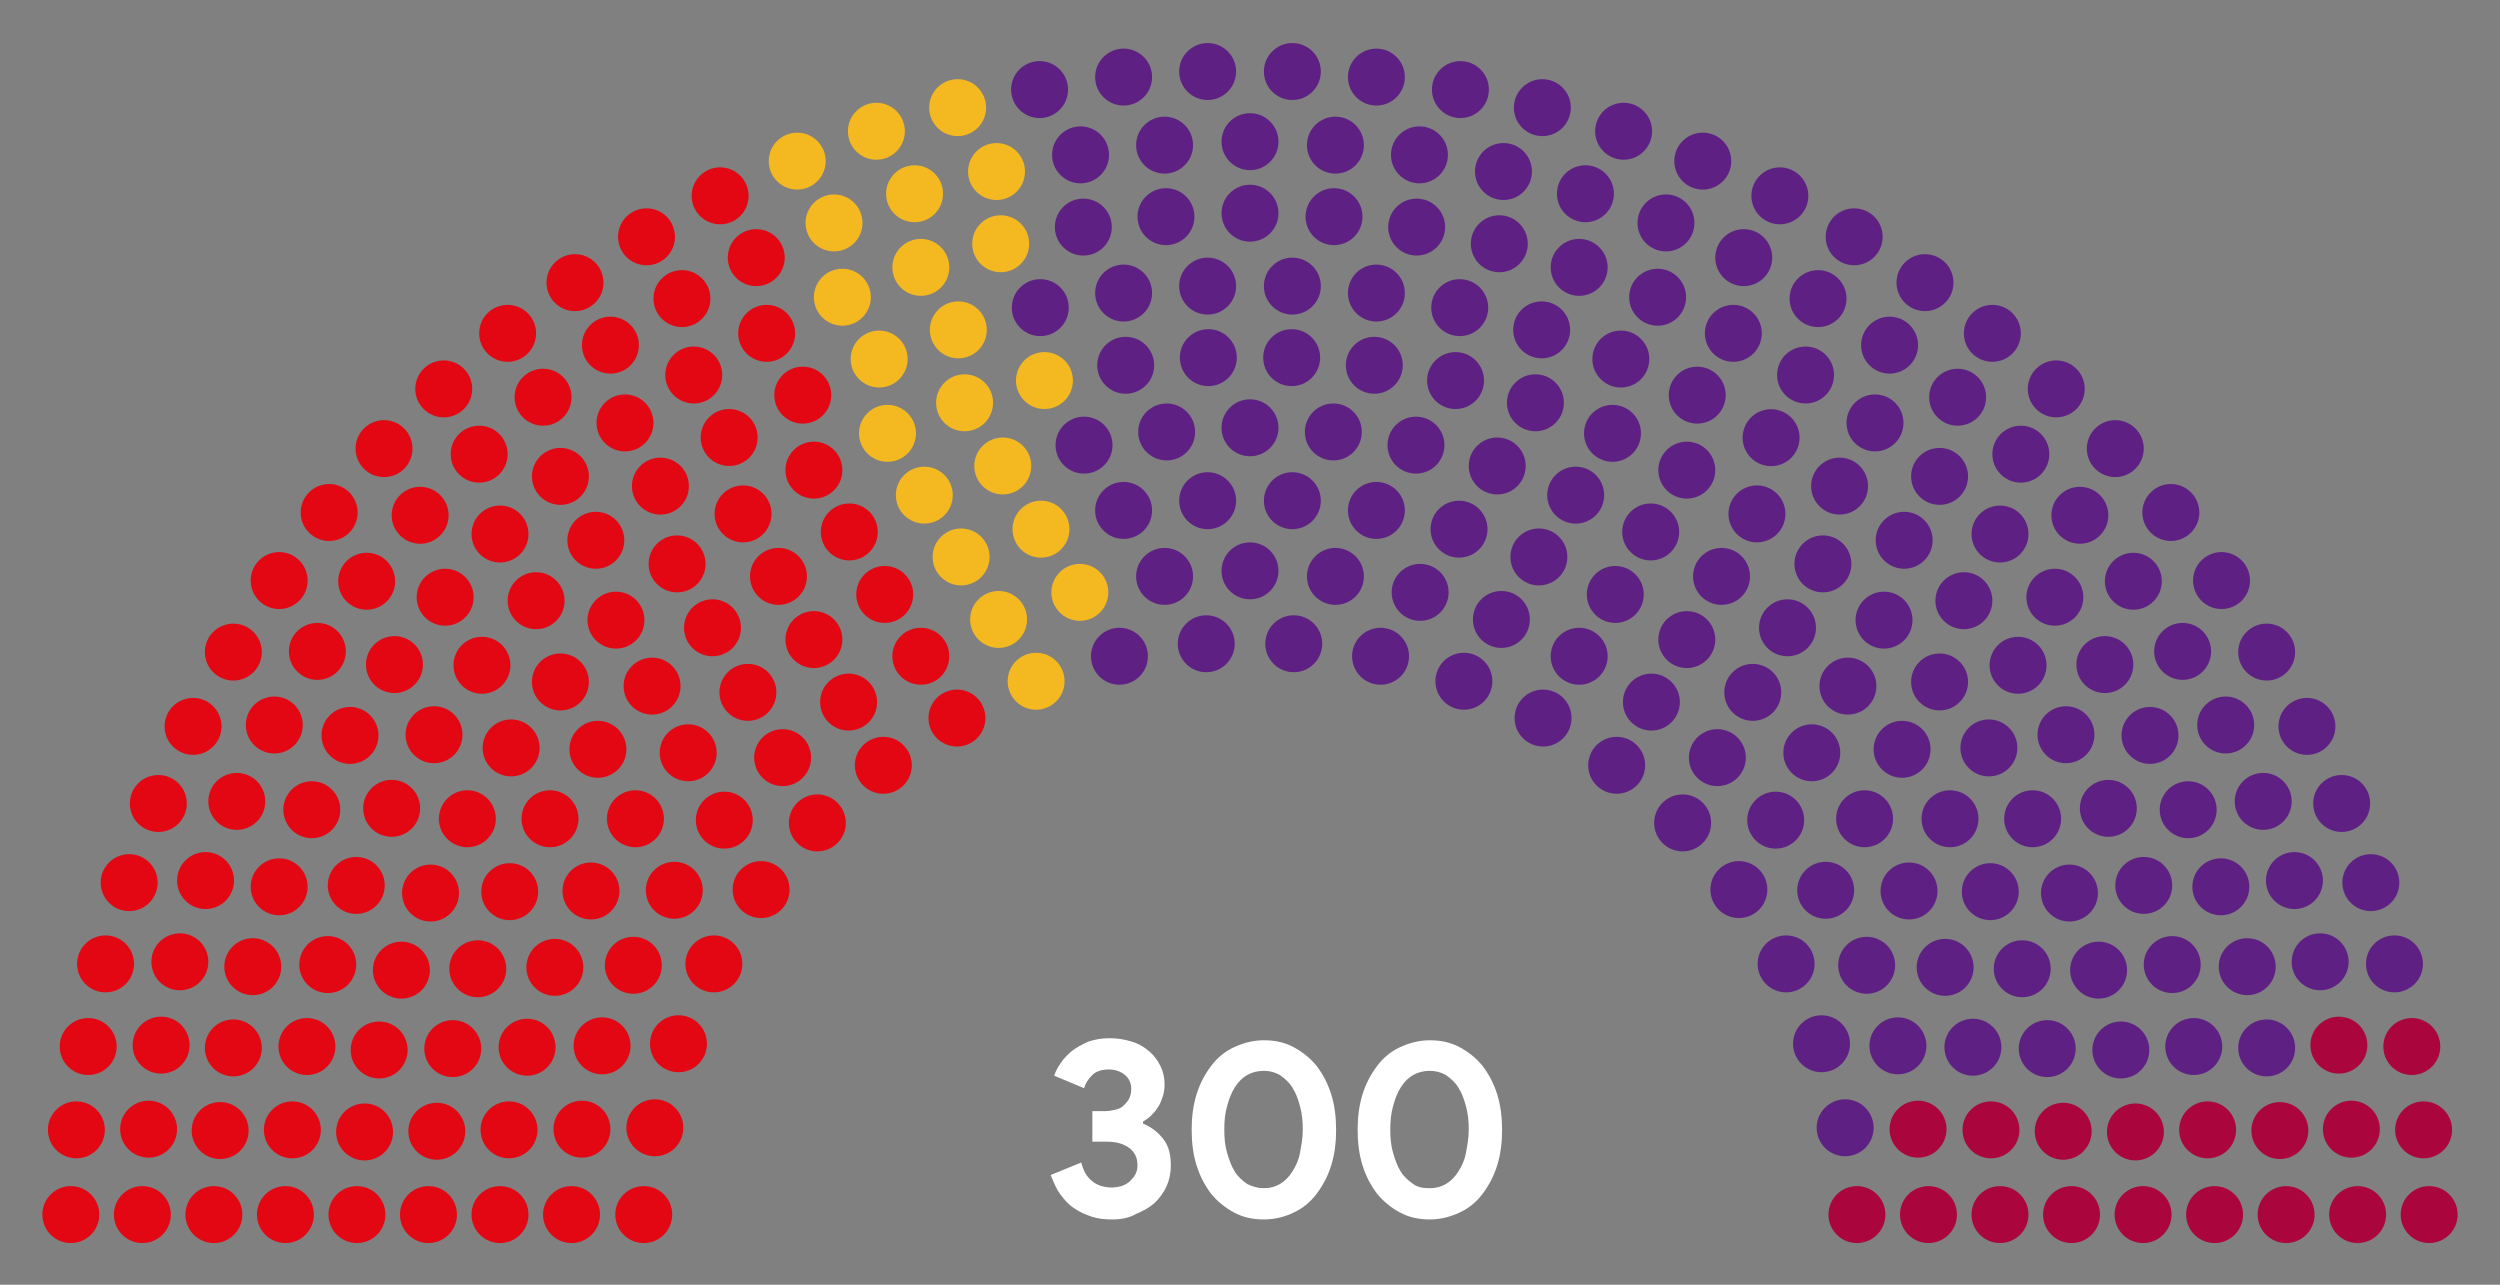 <?xml version="1.0" encoding="utf-8"?>
<!-- Generator: Adobe Illustrator 26.5.0, SVG Export Plug-In . SVG Version: 6.00 Build 0)  -->
<svg version="1.1" id="katman_1" xmlns:svg="http://www.w3.org/2000/svg"
	 xmlns="http://www.w3.org/2000/svg" xmlns:xlink="http://www.w3.org/1999/xlink" x="0px" y="0px" viewBox="0 0 360 185"
	 style="enable-background:new 0 0 360 185;" xml:space="preserve">
<rect x="0" y="0" width="360" height="185" fill="#808080" stroke="none"/>
<style type="text/css">
	.st0{enable-background:new    ;}
	.st1{fill:#FFFFFF;}
	.st2{fill:#E30613;}
	.st3{fill:#F4B821;}
	.st4{fill:#5F2084;}
	.st5{fill:#AA053C;}
</style>
<g class="st0">
	<path class="st1" d="M160.1,175.6c-1,0-2-0.1-2.9-0.4s-1.8-0.7-2.5-1.2c-0.8-0.5-1.4-1.2-2-2c-0.6-0.8-1-1.8-1.4-2.8l4.4-1.8
		c0.3,1.2,0.8,2.1,1.6,2.7c0.7,0.6,1.7,0.9,2.8,0.9c0.5,0,1-0.1,1.4-0.2c0.5-0.2,0.9-0.4,1.2-0.7c0.3-0.3,0.6-0.6,0.8-1
		c0.2-0.4,0.3-0.8,0.3-1.3c0-1.1-0.4-1.9-1.2-2.5c-0.8-0.6-1.9-0.9-3.2-0.9h-2.1V160h1.9c0.5,0,0.9-0.1,1.4-0.2
		c0.5-0.1,0.9-0.3,1.2-0.6c0.3-0.3,0.6-0.6,0.8-1c0.2-0.4,0.3-0.9,0.3-1.4c0-0.8-0.3-1.5-0.9-2c-0.6-0.5-1.4-0.8-2.3-0.8
		c-1.1,0-1.9,0.3-2.4,0.8c-0.6,0.6-1,1.2-1.2,1.9l-4.3-1.8c0.2-0.6,0.5-1.2,1-1.9c0.4-0.6,1-1.2,1.6-1.7c0.7-0.5,1.4-0.9,2.3-1.3
		c0.9-0.3,1.9-0.5,3.1-0.5c1.2,0,2.2,0.2,3.2,0.5c1,0.3,1.8,0.8,2.5,1.4c0.7,0.6,1.2,1.3,1.6,2.1c0.4,0.8,0.6,1.7,0.6,2.6
		c0,0.7-0.1,1.4-0.3,1.9c-0.2,0.6-0.4,1.1-0.7,1.5c-0.3,0.5-0.6,0.8-1,1.2s-0.8,0.6-1.1,0.8v0.3c1.2,0.5,2.1,1.2,2.9,2.2
		c0.8,1,1.1,2.3,1.1,3.8c0,1.1-0.2,2.1-0.6,3c-0.4,0.9-1,1.7-1.7,2.4c-0.8,0.7-1.7,1.2-2.7,1.6C162.6,175.4,161.4,175.6,160.1,175.6
		z"/>
	<path class="st1" d="M182,175.6c-1.6,0-3-0.3-4.3-1s-2.4-1.6-3.3-2.7c-0.9-1.2-1.6-2.5-2.1-4.1c-0.5-1.6-0.7-3.3-0.7-5.1
		c0-1.8,0.2-3.5,0.7-5.1c0.5-1.6,1.2-2.9,2.1-4.1c0.9-1.2,2-2.1,3.3-2.7s2.7-1,4.3-1s3,0.3,4.3,1c1.3,0.7,2.4,1.6,3.3,2.7
		c0.9,1.2,1.6,2.5,2.1,4.1c0.5,1.6,0.7,3.3,0.7,5.1c0,1.8-0.2,3.5-0.7,5.1c-0.5,1.6-1.2,2.9-2.1,4.1c-0.9,1.2-2,2.1-3.3,2.7
		C185.1,175.2,183.6,175.6,182,175.6z M182,171.1c0.9,0,1.6-0.2,2.3-0.6s1.3-1,1.8-1.8s0.9-1.6,1.1-2.7s0.4-2.1,0.4-3.3
		c0-1.2-0.1-2.3-0.4-3.4s-0.6-1.9-1.1-2.7s-1.1-1.3-1.8-1.8c-0.7-0.4-1.5-0.6-2.3-0.6c-0.9,0-1.7,0.2-2.4,0.6
		c-0.7,0.4-1.3,1-1.8,1.8c-0.5,0.8-0.8,1.6-1.1,2.7c-0.3,1-0.4,2.1-0.4,3.4c0,1.2,0.1,2.3,0.4,3.3c0.3,1,0.6,1.9,1.1,2.7
		c0.5,0.8,1.1,1.3,1.8,1.8C180.4,170.9,181.2,171.1,182,171.1z"/>
	<path class="st1" d="M205.9,175.6c-1.6,0-3-0.3-4.3-1s-2.4-1.6-3.3-2.7c-0.9-1.2-1.6-2.5-2.1-4.1c-0.5-1.6-0.7-3.3-0.7-5.1
		c0-1.8,0.2-3.5,0.7-5.1c0.5-1.6,1.2-2.9,2.1-4.1c0.9-1.2,2-2.1,3.3-2.7s2.7-1,4.3-1s3,0.3,4.3,1c1.3,0.7,2.4,1.6,3.3,2.7
		c0.9,1.2,1.6,2.5,2.1,4.1c0.5,1.6,0.7,3.3,0.7,5.1c0,1.8-0.2,3.5-0.7,5.1c-0.5,1.6-1.2,2.9-2.1,4.1c-0.9,1.2-2,2.1-3.3,2.7
		C208.9,175.2,207.5,175.6,205.9,175.6z M205.9,171.1c0.9,0,1.6-0.2,2.3-0.6c0.7-0.4,1.3-1,1.8-1.8c0.5-0.8,0.9-1.6,1.1-2.7
		s0.4-2.1,0.4-3.3c0-1.2-0.1-2.3-0.4-3.4s-0.6-1.9-1.1-2.7c-0.5-0.8-1.1-1.3-1.8-1.8c-0.7-0.4-1.5-0.6-2.3-0.6
		c-0.9,0-1.7,0.2-2.4,0.6c-0.7,0.4-1.3,1-1.8,1.8s-0.8,1.6-1.1,2.7s-0.4,2.1-0.4,3.4c0,1.2,0.1,2.3,0.4,3.3s0.6,1.9,1.1,2.7
		s1.1,1.3,1.8,1.8S205,171.1,205.9,171.1z"/>
</g>
<g id="_x30_-HDP">
</g>
<g id="_x31_-CHP">
	<circle class="st2" cx="10.2" cy="174.9" r="4.1"/>
	<circle class="st2" cx="20.5" cy="174.9" r="4.1"/>
	<circle class="st2" cx="30.8" cy="174.9" r="4.1"/>
	<circle class="st2" cx="41.1" cy="174.9" r="4.1"/>
	<circle class="st2" cx="51.4" cy="174.9" r="4.1"/>
	<circle class="st2" cx="61.7" cy="174.9" r="4.1"/>
	<circle class="st2" cx="72" cy="174.9" r="4.1"/>
	<circle class="st2" cx="82.3" cy="174.9" r="4.1"/>
	<circle class="st2" cx="92.7" cy="174.9" r="4.1"/>
	<circle class="st2" cx="11" cy="162.7" r="4.1"/>
	<circle class="st2" cx="21.4" cy="162.6" r="4.1"/>
	<circle class="st2" cx="31.7" cy="162.8" r="4.1"/>
	<circle class="st2" cx="42.1" cy="162.7" r="4.1"/>
	<circle class="st2" cx="52.5" cy="163" r="4.1"/>
	<circle class="st2" cx="62.9" cy="162.9" r="4.1"/>
	<circle class="st2" cx="73.3" cy="162.7" r="4.1"/>
	<circle class="st2" cx="12.7" cy="150.7" r="4.1"/>
	<circle class="st2" cx="83.8" cy="162.6" r="4.1"/>
	<circle class="st2" cx="23.2" cy="150.5" r="4.1"/>
	<circle class="st2" cx="33.6" cy="150.9" r="4.1"/>
	<circle class="st2" cx="94.3" cy="162.4" r="4.1"/>
	<circle class="st2" cx="44.2" cy="150.7" r="4.1"/>
	<circle class="st2" cx="54.6" cy="151.2" r="4.1"/>
	<circle class="st2" cx="15.2" cy="138.8" r="4.1"/>
	<circle class="st2" cx="65.2" cy="151" r="4.1"/>
	<circle class="st2" cx="25.9" cy="138.5" r="4.1"/>
	<circle class="st2" cx="75.9" cy="150.8" r="4.1"/>
	<circle class="st2" cx="36.4" cy="139.2" r="4.1"/>
	<circle class="st2" cx="47.2" cy="138.9" r="4.1"/>
	<circle class="st2" cx="86.7" cy="150.6" r="4.1"/>
	<circle class="st2" cx="18.6" cy="127.1" r="4.1"/>
	<circle class="st2" cx="57.8" cy="139.7" r="4.1"/>
	<circle class="st2" cx="29.6" cy="126.8" r="4.1"/>
	<circle class="st2" cx="97.7" cy="150.3" r="4.1"/>
	<circle class="st2" cx="68.8" cy="139.5" r="4.1"/>
	<circle class="st2" cx="40.2" cy="127.7" r="4.1"/>
	<circle class="st2" cx="79.9" cy="139.3" r="4.1"/>
	<circle class="st2" cx="51.3" cy="127.5" r="4.1"/>
	<circle class="st2" cx="22.8" cy="115.7" r="4.1"/>
	<circle class="st2" cx="62" cy="128.6" r="4.1"/>
	<circle class="st2" cx="34.1" cy="115.4" r="4.1"/>
	<circle class="st2" cx="91.2" cy="139" r="4.1"/>
	<circle class="st2" cx="44.9" cy="116.6" r="4.1"/>
	<circle class="st2" cx="73.4" cy="128.4" r="4.1"/>
	<circle class="st2" cx="27.8" cy="104.6" r="4.1"/>
	<circle class="st2" cx="56.4" cy="116.4" r="4.1"/>
	<circle class="st2" cx="102.8" cy="138.8" r="4.1"/>
	<circle class="st2" cx="39.5" cy="104.4" r="4.1"/>
	<circle class="st2" cx="85.1" cy="128.3" r="4.1"/>
	<circle class="st2" cx="67.3" cy="117.9" r="4.1"/>
	<circle class="st2" cx="50.4" cy="105.9" r="4.1"/>
	<circle class="st2" cx="33.6" cy="93.9" r="4.1"/>
	<circle class="st2" cx="79.2" cy="117.9" r="4.1"/>
	<circle class="st2" cx="97.1" cy="128.2" r="4.1"/>
	<circle class="st2" cx="62.5" cy="105.8" r="4.1"/>
	<circle class="st2" cx="45.7" cy="93.8" r="4.1"/>
	<circle class="st2" cx="73.6" cy="107.7" r="4.1"/>
	<circle class="st2" cx="56.8" cy="95.7" r="4.1"/>
	<circle class="st2" cx="40.2" cy="83.6" r="4.1"/>
	<circle class="st2" cx="91.5" cy="117.9" r="4.1"/>
	<circle class="st2" cx="109.6" cy="128.1" r="4.1"/>
	<circle class="st2" cx="52.8" cy="83.7" r="4.1"/>
	<circle class="st2" cx="69.4" cy="95.8" r="4.1"/>
	<circle class="st2" cx="86.1" cy="107.9" r="4.1"/>
	<circle class="st2" cx="47.4" cy="73.8" r="4.1"/>
	<circle class="st2" cx="64.1" cy="86" r="4.1"/>
	<circle class="st2" cx="104.3" cy="118.1" r="4.1"/>
	<circle class="st2" cx="80.7" cy="98.2" r="4.1"/>
	<circle class="st2" cx="99.1" cy="108.4" r="4.1"/>
	<circle class="st2" cx="60.5" cy="74.2" r="4.1"/>
	<circle class="st2" cx="77.2" cy="86.5" r="4.1"/>
	<circle class="st2" cx="55.3" cy="64.6" r="4.1"/>
	<circle class="st2" cx="93.9" cy="98.8" r="4.1"/>
	<circle class="st2" cx="72" cy="76.9" r="4.1"/>
	<circle class="st2" cx="117.7" cy="118.5" r="4.1"/>
	<circle class="st2" cx="88.7" cy="89.3" r="4.1"/>
	<circle class="st2" cx="69" cy="65.4" r="4.1"/>
	<circle class="st2" cx="112.7" cy="109.1" r="4.1"/>
	<circle class="st2" cx="63.9" cy="56" r="4.1"/>
	<circle class="st2" cx="85.8" cy="77.8" r="4.1"/>
	<circle class="st2" cx="107.7" cy="99.7" r="4.1"/>
	<circle class="st2" cx="80.7" cy="68.6" r="4.1"/>
	<circle class="st2" cx="102.6" cy="90.4" r="4.1"/>
	<circle class="st2" cx="97.5" cy="81.2" r="4.1"/>
	<circle class="st2" cx="78.2" cy="57.2" r="4.1"/>
	<circle class="st2" cx="73.1" cy="48" r="4.1"/>
	<circle class="st2" cx="95.1" cy="70" r="4.1"/>
	<circle class="st2" cx="127.2" cy="110.2" r="4.1"/>
	<circle class="st2" cx="90" cy="60.9" r="4.1"/>
	<circle class="st2" cx="122.2" cy="101.1" r="4.1"/>
	<circle class="st2" cx="117.2" cy="92.1" r="4.1"/>
	<circle class="st2" cx="87.9" cy="49.7" r="4.1"/>
	<circle class="st2" cx="112.1" cy="83" r="4.1"/>
	<circle class="st2" cx="82.8" cy="40.7" r="4.1"/>
	<circle class="st2" cx="107" cy="74" r="4.1"/>
	<circle class="st2" cx="105" cy="63" r="4.1"/>
	<circle class="st2" cx="99.9" cy="54" r="4.1"/>
	<circle class="st2" cx="98.2" cy="43" r="4.1"/>
	<circle class="st2" cx="93.1" cy="34.1" r="4.1"/>
	<circle class="st2" cx="117.2" cy="67.7" r="4.1"/>
	<circle class="st2" cx="122.3" cy="76.6" r="4.1"/>
	<circle class="st2" cx="127.4" cy="85.6" r="4.1"/>
	<circle class="st2" cx="132.6" cy="94.5" r="4.1"/>
	<circle class="st2" cx="137.8" cy="103.4" r="4.1"/>
	<circle class="st2" cx="110.4" cy="48" r="4.1"/>
	<circle class="st2" cx="115.6" cy="56.9" r="4.1"/>
	<circle class="st2" cx="103.7" cy="28.2" r="4.1"/>
	<circle class="st2" cx="108.9" cy="37.1" r="4.1"/>
</g>
<g id="_x32_-H-RR-YET">
	<circle class="st3" cx="127.8" cy="62.4" r="4.1"/>
	<circle class="st3" cx="133.1" cy="71.3" r="4.1"/>
	<circle class="st3" cx="121.3" cy="42.8" r="4.1"/>
	<circle class="st3" cx="138.4" cy="80.2" r="4.1"/>
	<circle class="st3" cx="126.6" cy="51.7" r="4.1"/>
	<circle class="st3" cx="114.8" cy="23.2" r="4.1"/>
	<circle class="st3" cx="120.1" cy="32.1" r="4.1"/>
	<circle class="st3" cx="143.8" cy="89.2" r="4.1"/>
	<circle class="st3" cx="149.2" cy="98.1" r="4.1"/>
	<circle class="st3" cx="138.9" cy="58" r="4.1"/>
	<circle class="st3" cx="132.6" cy="38.5" r="4.1"/>
	<circle class="st3" cx="126.2" cy="18.9" r="4.1"/>
	<circle class="st3" cx="131.7" cy="27.9" r="4.1"/>
	<circle class="st3" cx="138" cy="47.5" r="4.1"/>
	<circle class="st3" cx="144.4" cy="67.1" r="4.1"/>
	<circle class="st3" cx="149.9" cy="76.2" r="4.1"/>
	<circle class="st3" cx="155.5" cy="85.3" r="4.1"/>
	<circle class="st3" cx="137.9" cy="15.5" r="4.1"/>
	<circle class="st3" cx="144.1" cy="35.1" r="4.1"/>
	<circle class="st3" cx="150.4" cy="54.8" r="4.1"/>
	<circle class="st3" cx="143.5" cy="24.7" r="4.1"/>
</g>
<g id="_x33_-DEVA-PART-S-">
</g>
<g id="_x34_-DP">
	<circle class="st4" cx="149.8" cy="44.3" r="4.1"/>
	<circle class="st4" cx="161.2" cy="94.5" r="4.1"/>
	<circle class="st4" cx="156.1" cy="64.1" r="4.1"/>
	<circle class="st4" cx="149.7" cy="12.9" r="4.1"/>
	<circle class="st4" cx="161.8" cy="73.5" r="4.1"/>
	<circle class="st4" cx="156" cy="32.7" r="4.1"/>
	<circle class="st4" cx="155.6" cy="22.3" r="4.1"/>
	<circle class="st4" cx="162.1" cy="52.6" r="4.1"/>
	<circle class="st4" cx="161.8" cy="42.2" r="4.1"/>
	<circle class="st4" cx="167.7" cy="83" r="4.1"/>
	<circle class="st4" cx="161.8" cy="11.1" r="4.1"/>
	<circle class="st4" cx="168" cy="62.2" r="4.1"/>
	<circle class="st4" cx="167.9" cy="31.2" r="4.1"/>
	<circle class="st4" cx="167.7" cy="20.9" r="4.1"/>
	<circle class="st4" cx="173.7" cy="92.7" r="4.1"/>
	<circle class="st4" cx="173.9" cy="72.1" r="4.1"/>
	<circle class="st4" cx="174" cy="51.5" r="4.1"/>
	<circle class="st4" cx="173.9" cy="41.2" r="4.1"/>
	<circle class="st4" cx="173.9" cy="10.3" r="4.1"/>
	<circle class="st4" cx="180" cy="61.6" r="4.1"/>
	<circle class="st4" cx="180" cy="30.7" r="4.1"/>
	<circle class="st4" cx="180" cy="20.4" r="4.1"/>
	<circle class="st4" cx="180" cy="82.2" r="4.1"/>
	<circle class="st4" cx="186.1" cy="10.3" r="4.1"/>
	<circle class="st4" cx="186.1" cy="41.2" r="4.1"/>
	<circle class="st4" cx="186" cy="51.5" r="4.1"/>
	<circle class="st4" cx="186.1" cy="72.1" r="4.1"/>
	<circle class="st4" cx="186.3" cy="92.7" r="4.1"/>
	<circle class="st4" cx="192.3" cy="20.9" r="4.1"/>
	<circle class="st4" cx="192.1" cy="31.2" r="4.1"/>
	<circle class="st4" cx="192" cy="62.2" r="4.1"/>
	<circle class="st4" cx="198.2" cy="11.1" r="4.1"/>
	<circle class="st4" cx="192.3" cy="83" r="4.1"/>
	<circle class="st4" cx="198.2" cy="42.2" r="4.1"/>
	<circle class="st4" cx="197.9" cy="52.6" r="4.1"/>
	<circle class="st4" cx="204.4" cy="22.3" r="4.1"/>
	<circle class="st4" cx="204" cy="32.7" r="4.1"/>
	<circle class="st4" cx="198.2" cy="73.5" r="4.1"/>
	<circle class="st4" cx="210.3" cy="12.9" r="4.1"/>
	<circle class="st4" cx="203.9" cy="64.1" r="4.1"/>
	<circle class="st4" cx="198.8" cy="94.5" r="4.1"/>
	<circle class="st4" cx="210.2" cy="44.3" r="4.1"/>
	<circle class="st4" cx="216.5" cy="24.7" r="4.1"/>
	<circle class="st4" cx="209.6" cy="54.8" r="4.1"/>
	<circle class="st4" cx="215.9" cy="35.1" r="4.1"/>
	<circle class="st4" cx="222.1" cy="15.5" r="4.1"/>
	<circle class="st4" cx="204.5" cy="85.3" r="4.1"/>
	<circle class="st4" cx="210.1" cy="76.2" r="4.1"/>
	<circle class="st4" cx="215.6" cy="67.1" r="4.1"/>
	<circle class="st4" cx="222" cy="47.5" r="4.1"/>
	<circle class="st4" cx="228.3" cy="27.9" r="4.1"/>
	<circle class="st4" cx="233.8" cy="18.9" r="4.1"/>
	<circle class="st4" cx="227.4" cy="38.5" r="4.1"/>
	<circle class="st4" cx="221.1" cy="58" r="4.1"/>
	<circle class="st4" cx="210.8" cy="98.1" r="4.1"/>
	<circle class="st4" cx="216.2" cy="89.2" r="4.1"/>
	<circle class="st4" cx="239.9" cy="32.1" r="4.1"/>
	<circle class="st4" cx="245.2" cy="23.2" r="4.1"/>
	<circle class="st4" cx="233.4" cy="51.7" r="4.1"/>
	<circle class="st4" cx="221.6" cy="80.2" r="4.1"/>
	<circle class="st4" cx="238.7" cy="42.8" r="4.1"/>
	<circle class="st4" cx="226.9" cy="71.3" r="4.1"/>
	<circle class="st4" cx="232.2" cy="62.4" r="4.1"/>
	<circle class="st4" cx="251.1" cy="37.1" r="4.1"/>
	<circle class="st4" cx="256.3" cy="28.2" r="4.1"/>
	<circle class="st4" cx="244.4" cy="56.9" r="4.1"/>
	<circle class="st4" cx="249.6" cy="48" r="4.1"/>
	<circle class="st4" cx="222.2" cy="103.4" r="4.1"/>
	<circle class="st4" cx="227.4" cy="94.5" r="4.1"/>
	<circle class="st4" cx="232.6" cy="85.6" r="4.1"/>
	<circle class="st4" cx="237.7" cy="76.6" r="4.1"/>
	<circle class="st4" cx="242.9" cy="67.7" r="4.1"/>
	<circle class="st4" cx="267" cy="34.1" r="4.1"/>
	<circle class="st4" cx="261.8" cy="43" r="4.1"/>
	<circle class="st4" cx="260" cy="54" r="4.1"/>
	<ellipse transform="matrix(0.23 -0.973 0.973 0.23 135.087 296.65)" class="st4" cx="255" cy="63" rx="4.1" ry="4.1"/>
	<circle class="st4" cx="253" cy="74" r="4.1"/>
	<circle class="st4" cx="277.2" cy="40.7" r="4.1"/>
	<circle class="st4" cx="247.9" cy="83" r="4.1"/>
	<circle class="st4" cx="272.1" cy="49.7" r="4.1"/>
	<circle class="st4" cx="242.9" cy="92.1" r="4.1"/>
	<circle class="st4" cx="237.8" cy="101.1" r="4.1"/>
	<circle class="st4" cx="270" cy="60.9" r="4.1"/>
	<circle class="st4" cx="232.8" cy="110.2" r="4.1"/>
	<circle class="st4" cx="264.9" cy="70" r="4.1"/>
	<circle class="st4" cx="286.9" cy="48" r="4.1"/>
	<circle class="st4" cx="281.9" cy="57.2" r="4.1"/>
	<circle class="st4" cx="262.5" cy="81.2" r="4.1"/>
	<circle class="st4" cx="257.4" cy="90.4" r="4.1"/>
	<circle class="st4" cx="279.3" cy="68.6" r="4.1"/>
	<circle class="st4" cx="252.4" cy="99.7" r="4.1"/>
	<circle class="st4" cx="274.2" cy="77.8" r="4.1"/>
	<circle class="st4" cx="296.1" cy="56" r="4.1"/>
	<circle class="st4" cx="247.3" cy="109.1" r="4.1"/>
	<circle class="st4" cx="291" cy="65.4" r="4.1"/>
	<circle class="st4" cx="271.3" cy="89.3" r="4.1"/>
	<circle class="st4" cx="242.3" cy="118.5" r="4.1"/>
	<circle class="st4" cx="288" cy="76.9" r="4.1"/>
	<circle class="st4" cx="266.1" cy="98.8" r="4.1"/>
	<circle class="st4" cx="304.6" cy="64.6" r="4.1"/>
	<circle class="st4" cx="282.8" cy="86.5" r="4.1"/>
	<circle class="st4" cx="299.5" cy="74.2" r="4.1"/>
	<circle class="st4" cx="260.9" cy="108.4" r="4.1"/>
	<circle class="st4" cx="279.3" cy="98.2" r="4.1"/>
	<circle class="st4" cx="255.7" cy="118.1" r="4.1"/>
	<circle class="st4" cx="295.9" cy="86" r="4.1"/>
	<circle class="st4" cx="312.6" cy="73.8" r="4.1"/>
	<circle class="st4" cx="273.9" cy="107.9" r="4.1"/>
	<circle class="st4" cx="290.6" cy="95.8" r="4.1"/>
	<circle class="st4" cx="307.2" cy="83.7" r="4.1"/>
	<circle class="st4" cx="250.4" cy="128.1" r="4.1"/>
	<circle class="st4" cx="268.5" cy="117.9" r="4.1"/>
	<circle class="st4" cx="319.9" cy="83.6" r="4.1"/>
	<circle class="st4" cx="303.1" cy="95.7" r="4.1"/>
	<circle class="st4" cx="286.4" cy="107.7" r="4.1"/>
	<circle class="st4" cx="314.3" cy="93.8" r="4.1"/>
	<circle class="st4" cx="297.5" cy="105.8" r="4.1"/>
	<circle class="st4" cx="262.9" cy="128.2" r="4.1"/>
	<circle class="st4" cx="280.8" cy="117.9" r="4.1"/>
	<circle class="st4" cx="326.4" cy="93.9" r="4.1"/>
	<circle class="st4" cx="309.6" cy="105.9" r="4.1"/>
	<circle class="st4" cx="292.7" cy="117.9" r="4.1"/>
	<circle class="st4" cx="274.9" cy="128.3" r="4.1"/>
	<circle class="st4" cx="320.5" cy="104.4" r="4.1"/>
	<circle class="st4" cx="257.2" cy="138.8" r="4.1"/>
	<circle class="st4" cx="303.6" cy="116.4" r="4.1"/>
	<circle class="st4" cx="332.2" cy="104.6" r="4.1"/>
	<circle class="st4" cx="286.6" cy="128.4" r="4.1"/>
	<circle class="st4" cx="315.1" cy="116.6" r="4.1"/>
	<circle class="st4" cx="268.8" cy="139" r="4.1"/>
	<circle class="st4" cx="325.9" cy="115.4" r="4.1"/>
	<circle class="st4" cx="298" cy="128.6" r="4.1"/>
	<circle class="st4" cx="337.2" cy="115.7" r="4.1"/>
	<circle class="st4" cx="308.7" cy="127.5" r="4.1"/>
	<circle class="st4" cx="280.1" cy="139.3" r="4.1"/>
	<circle class="st4" cx="319.8" cy="127.7" r="4.1"/>
	<circle class="st4" cx="291.2" cy="139.5" r="4.1"/>
	<circle class="st4" cx="262.3" cy="150.3" r="4.1"/>
	<circle class="st4" cx="330.4" cy="126.8" r="4.1"/>
	<circle class="st4" cx="302.2" cy="139.7" r="4.1"/>
	<circle class="st4" cx="341.4" cy="127.1" r="4.1"/>
	<circle class="st4" cx="273.3" cy="150.6" r="4.1"/>
	<circle class="st4" cx="312.8" cy="138.9" r="4.1"/>
	<circle class="st4" cx="323.6" cy="139.2" r="4.1"/>
	<circle class="st4" cx="284.1" cy="150.8" r="4.1"/>
	<circle class="st4" cx="334.1" cy="138.5" r="4.1"/>
	<circle class="st4" cx="294.8" cy="151" r="4.1"/>
	<circle class="st4" cx="344.8" cy="138.8" r="4.1"/>
	<circle class="st4" cx="305.4" cy="151.2" r="4.1"/>
	<circle class="st4" cx="315.9" cy="150.7" r="4.1"/>
	<circle class="st4" cx="265.7" cy="162.4" r="4.1"/>
	<circle class="st4" cx="326.4" cy="150.9" r="4.1"/>
</g>
<g id="_x35_--Y--PART-">
</g>
<g id="_x36_-GELECEK-PART-S-">
</g>
<g id="_x37_-SAADET">
</g>
<g id="_x38_-AK-PART-">
</g>
<g id="_x39_-MP">
	<circle class="st5" cx="336.8" cy="150.5" r="4.1"/>
	<circle class="st5" cx="276.2" cy="162.6" r="4.1"/>
	<circle class="st5" cx="347.3" cy="150.7" r="4.1"/>
	<circle class="st5" cx="286.7" cy="162.7" r="4.1"/>
	<circle class="st5" cx="297.1" cy="162.9" r="4.1"/>
	<circle class="st5" cx="307.5" cy="163" r="4.1"/>
	<circle class="st5" cx="317.9" cy="162.7" r="4.1"/>
	<circle class="st5" cx="328.3" cy="162.8" r="4.1"/>
	<circle class="st5" cx="338.6" cy="162.6" r="4.1"/>
	<circle class="st5" cx="349" cy="162.7" r="4.1"/>
	<circle class="st5" cx="267.4" cy="174.9" r="4.1"/>
	<circle class="st5" cx="277.7" cy="174.9" r="4.1"/>
	<circle class="st5" cx="288" cy="174.9" r="4.1"/>
	<circle class="st5" cx="298.3" cy="174.9" r="4.1"/>
	<circle class="st5" cx="308.6" cy="174.9" r="4.1"/>
	<circle class="st5" cx="318.9" cy="174.9" r="4.1"/>
	<circle class="st5" cx="329.2" cy="174.9" r="4.1"/>
	<circle class="st5" cx="339.5" cy="174.9" r="4.1"/>
	<circle class="st5" cx="349.8" cy="174.9" r="4.1"/>
</g>
<g id="_x31_0-MHP">
</g>
<g id="_x31_1-H-DA-PAR">
</g>
</svg>
